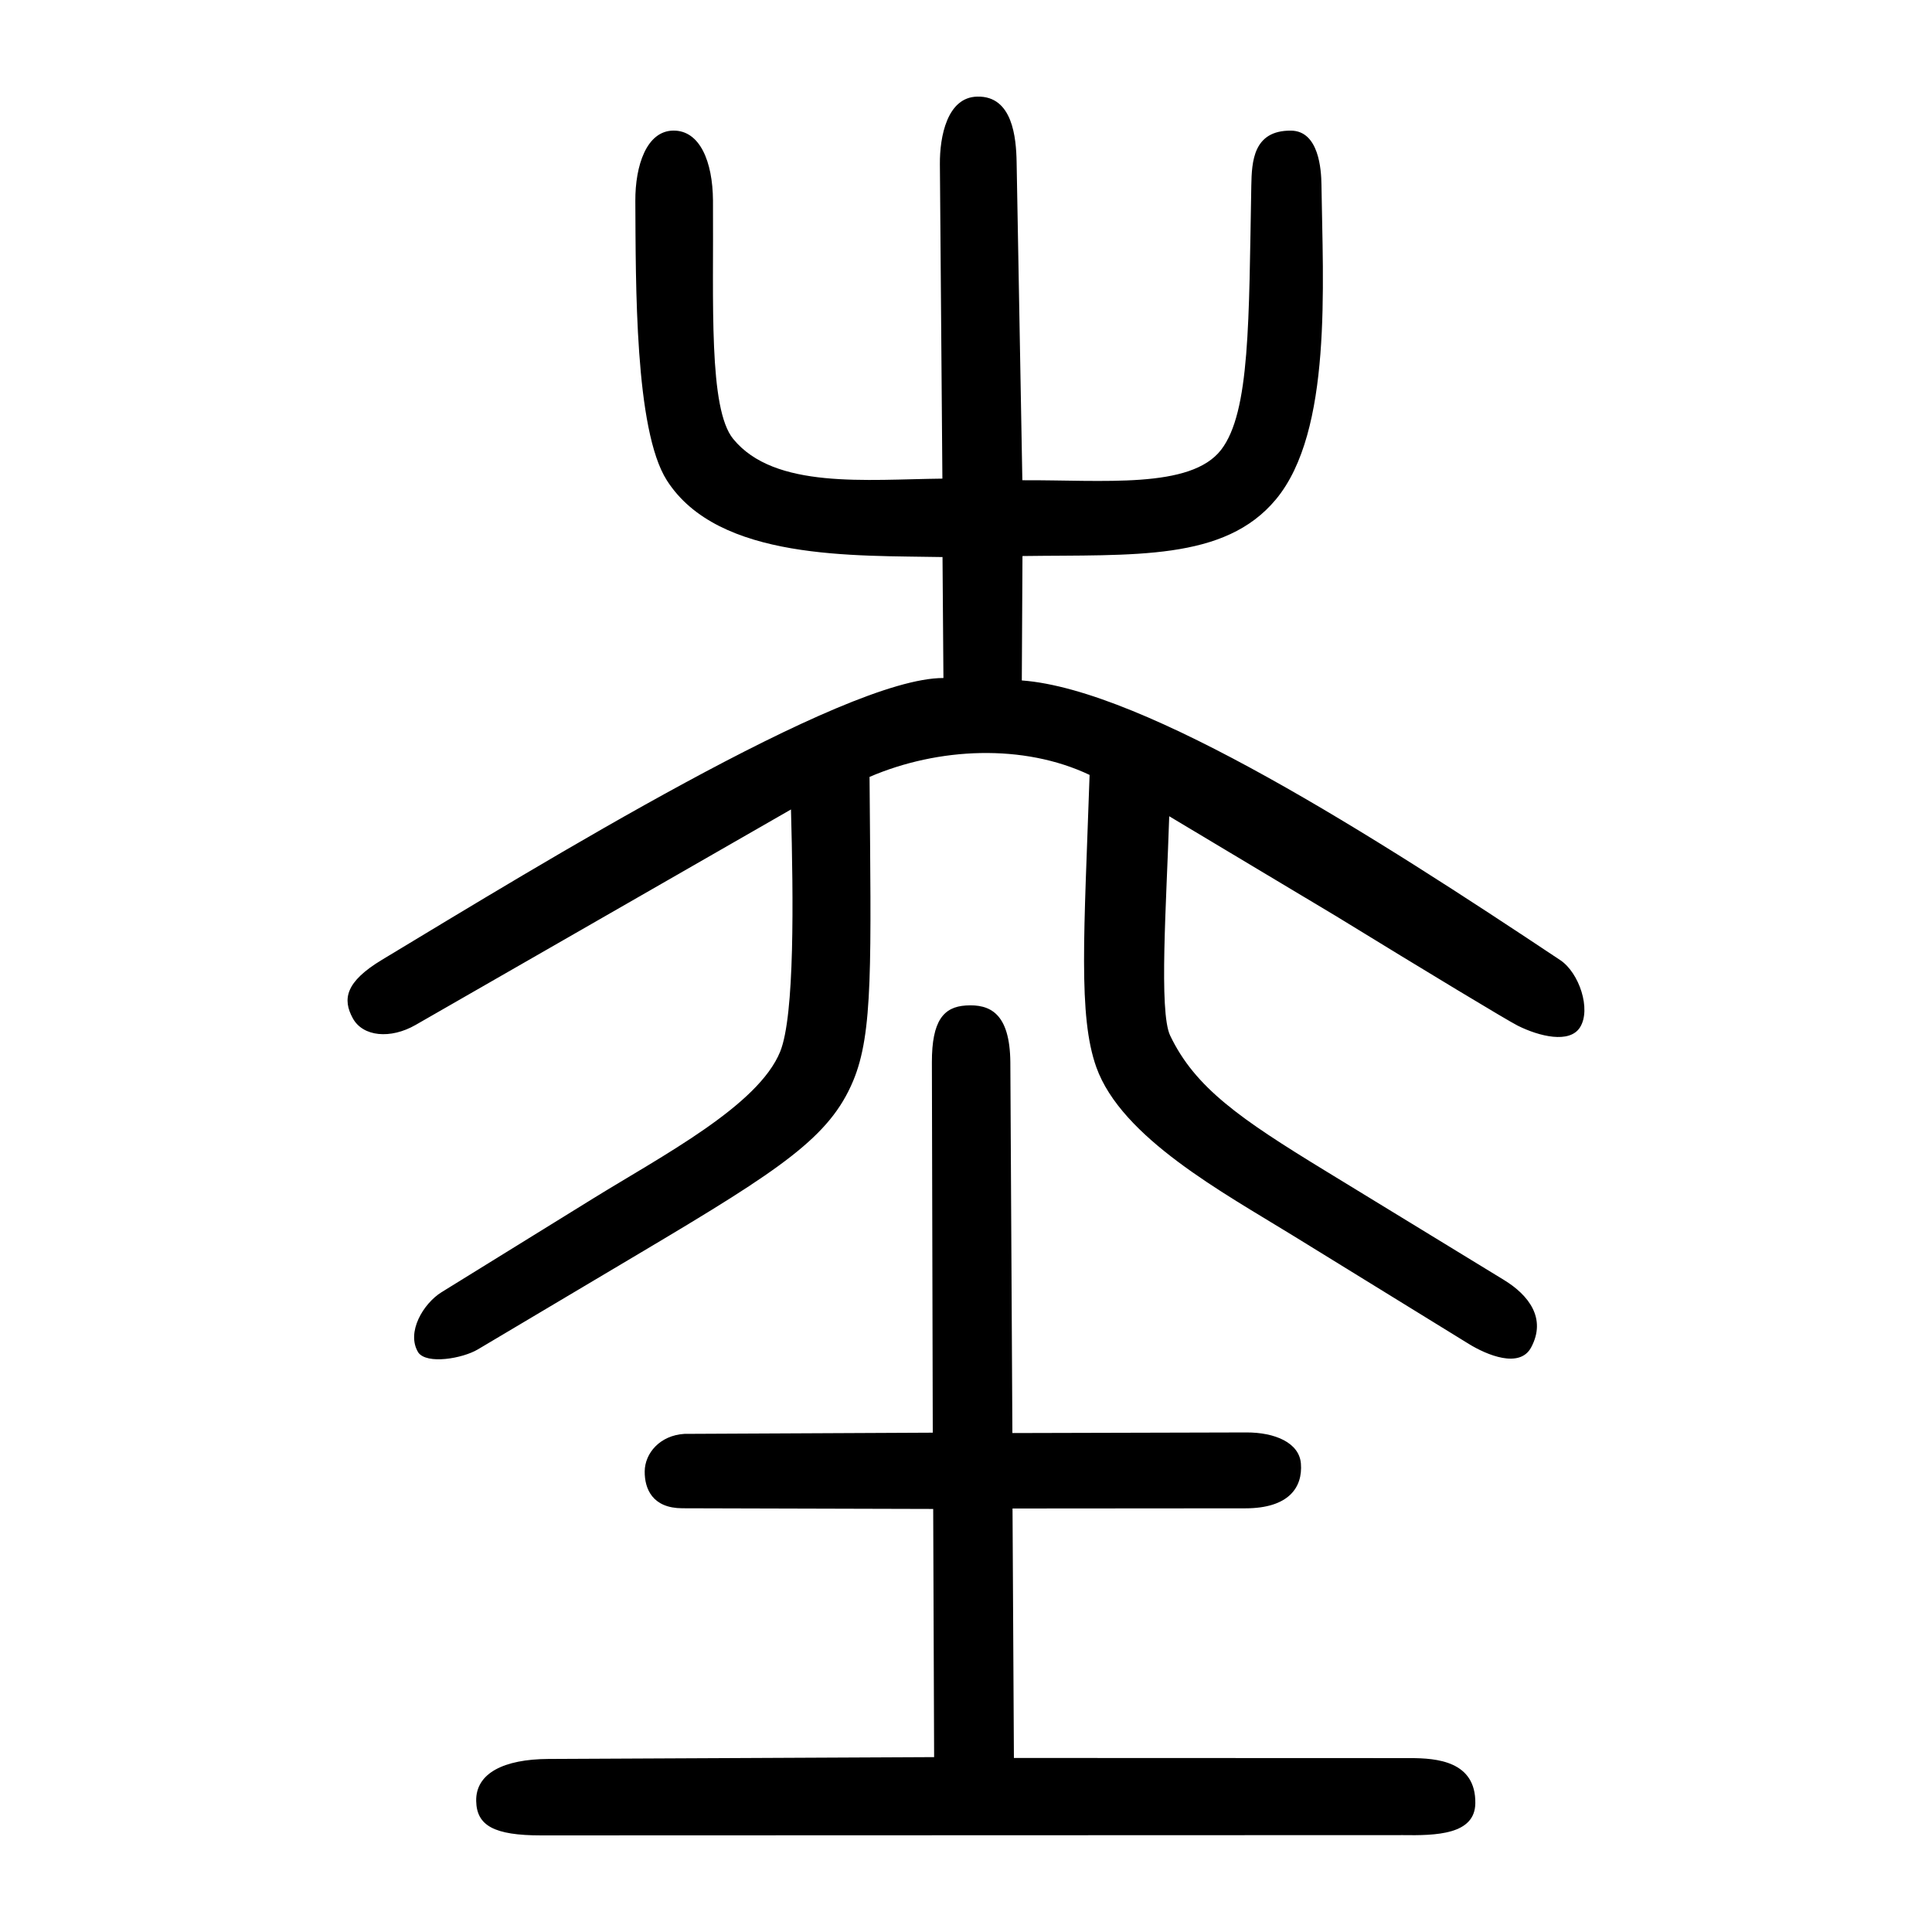 <?xml version="1.0" encoding="UTF-8" standalone="no"?>
<svg
   xmlns:dc="http://purl.org/dc/elements/1.1/"
   xmlns:cc="http://creativecommons.org/ns#"
   xmlns:rdf="http://www.w3.org/1999/02/22-rdf-syntax-ns#"
   xmlns:svg="http://www.w3.org/2000/svg"
   xmlns="http://www.w3.org/2000/svg"
   viewBox="0 0 300 300"
   height="300"
   width="300"
   id="svg35"
   version="1.1">
  <defs
     id="defs39" />
  <path
     id="path45"
     d="m 217.713,284.956 -133.674,0.044 c -7.34,0.003 -10.017,-1.525 -10.097,-5.33 -0.091,-4.326 4.294,-6.507 11.214,-6.54 l 59.894,-0.285 -0.144,-38.535 -38.947,-0.107 c -4.634,-0.013 -5.874,-2.999 -5.85,-5.728 0.025,-2.825 2.374,-5.594 6.16,-5.823 l 38.571,-0.187 -0.137,-57.496 c -0.015,-6.525 1.851,-8.619 5.274,-8.837 3.723,-0.237 6.835,1.164 6.908,8.805 l 0.318,57.587 36.335,-0.095 c 4.438,-0.012 8.207,1.593 8.466,4.832 0.294,3.682 -1.865,6.947 -8.629,6.952 l -36.15,0.027 0.214,38.735 61.553,0.023 c 4.097,0.002 10.178,0.469 10.096,7.011 -0.061,4.881 -6.063,5.03 -11.377,4.946 z M 64.943,210.001 c -1.909,-3.115 0.803,-7.607 3.63,-9.355 l 23.476,-14.515 c 10.855,-6.711 25.7,-14.45 29.098,-22.838 2.27,-5.602 2.048,-23.821 1.676,-37.6 l -58.287,33.457 c -3.897,2.237 -8.176,1.84 -9.748,-1.024 -1.629,-2.966 -1.168,-5.658 4.524,-9.088 24.809,-14.951 71.681,-43.804 87.184,-43.757 l -0.142,-18.782 c -13.516,-0.271 -34.823,0.622 -42.811,-11.918 -4.995,-7.84 -4.812,-30.591 -4.888,-43.356 -0.033,-5.512 1.746,-10.896 5.889,-10.946 4.156,-0.05 6.122,4.849 6.168,10.835 0.108,15.954 -0.713,32.33 3.142,37.046 6.419,7.851 20.708,6.282 32.48,6.161 l -0.388,-48.838 c -0.034,-4.282 1.131,-10.394 5.81,-10.48 5.496,-0.133 6.037,6.413 6.104,10.161 l 0.89,49.407 c 12.496,-0.067 26.139,1.414 30.87,-4.734 4.509,-5.859 4.295,-20.044 4.682,-41.003 0.07,-3.793 0.314,-8.593 6.154,-8.55 4.358,0.032 4.707,6.108 4.738,8.349 0.213,15.592 1.702,38.337 -7.06,48.897 -7.995,9.636 -22.071,8.57 -39.365,8.81 l -0.103,19.318 c 19.179,1.422 54.858,24.276 83.616,43.434 2.934,1.955 4.83,7.633 3.063,10.429 -1.622,2.566 -6.316,1.414 -9.668,-0.255 -1.522,-0.758 -14.224,-8.417 -28.228,-17.021 l -25.892,-15.499 c -0.43,13.443 -1.626,30.353 0.146,34.058 3.883,8.118 10.902,12.939 24.08,20.991 l 27.754,16.958 c 3.831,2.341 6.641,5.963 4.214,10.478 -1.77,3.293 -6.832,1.203 -9.688,-0.556 l -27.365,-16.86 c -10.742,-6.618 -26.547,-15.139 -30.462,-26.104 -2.84,-7.954 -1.89,-20.716 -1.044,-45.383 -10.259,-4.866 -23.461,-4.291 -34.17,0.308 0.232,29.156 0.581,39.733 -2.545,47.205 -3.634,8.687 -11.049,13.625 -32.528,26.39 l -25.748,15.302 c -2.38,1.414 -7.924,2.379 -9.261,0.468 z"
     style="fill:#000000;stroke-width:0.695" />
</svg>
